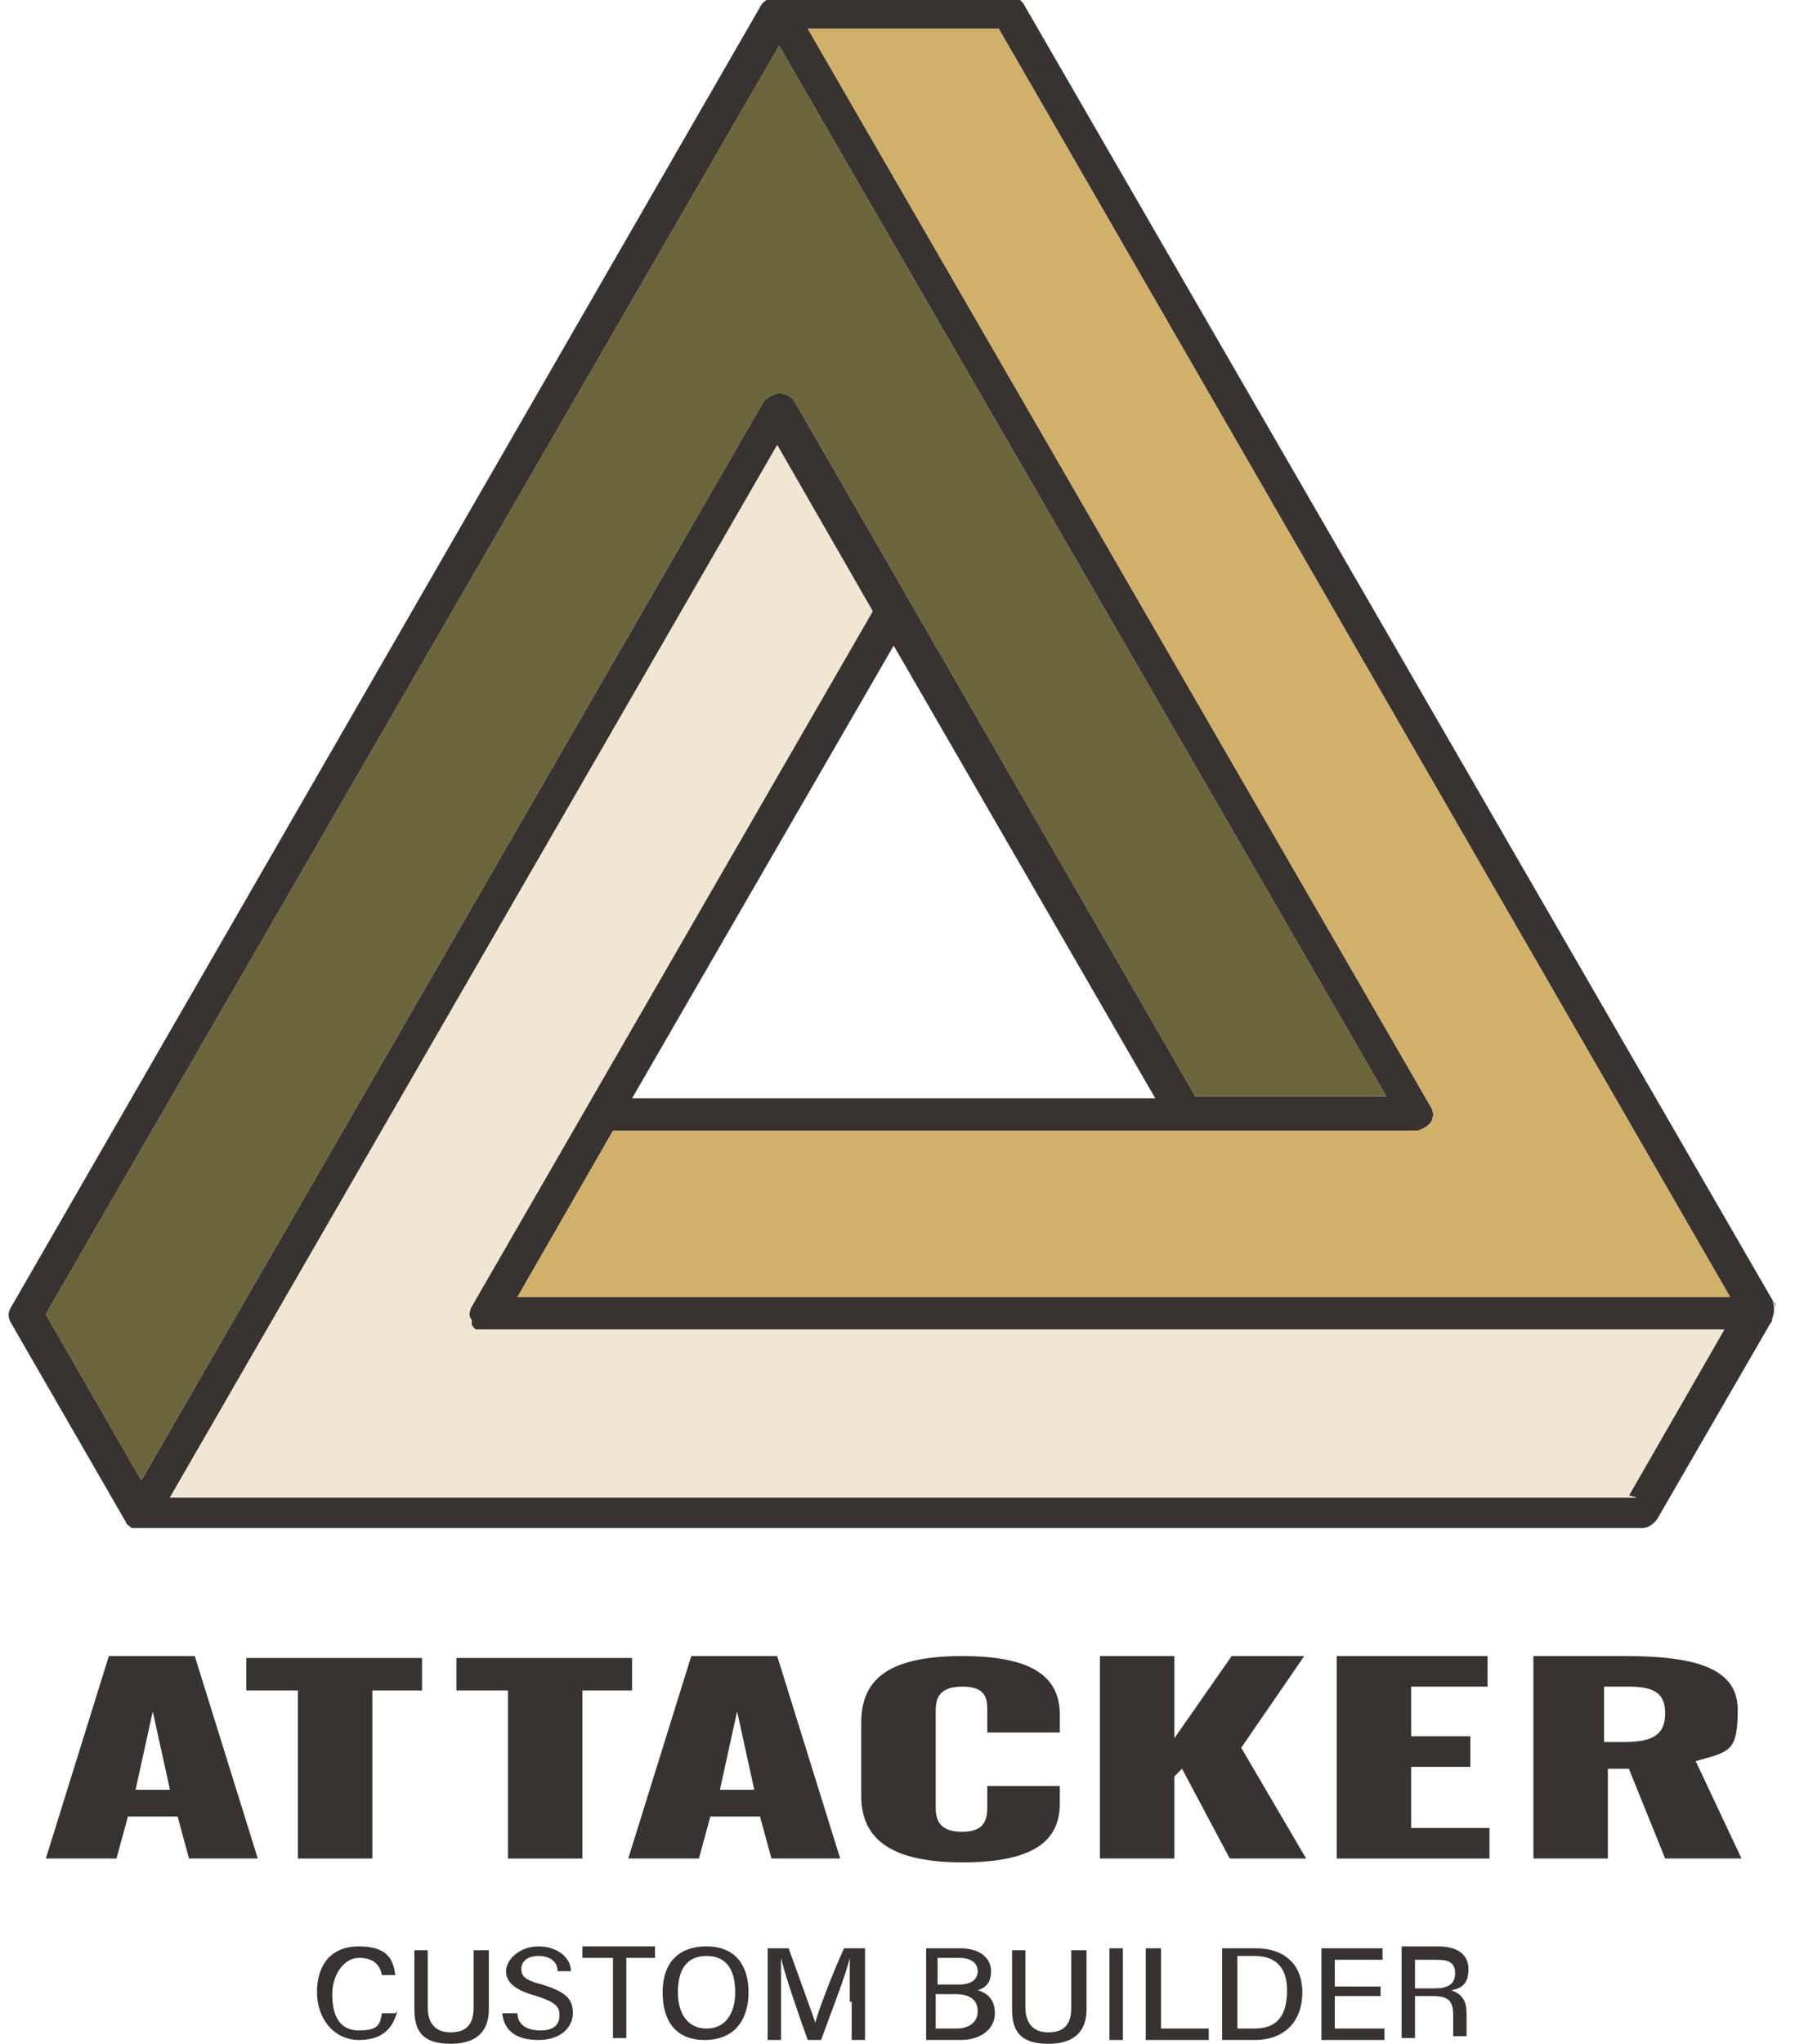 <?xml version="1.0" encoding="UTF-8"?>
<svg id="_レイヤー_1" xmlns="http://www.w3.org/2000/svg" version="1.1" viewBox="0 0 94 107">
  <!-- Generator: Adobe Illustrator 29.3.1, SVG Export Plug-In . SVG Version: 2.1.0 Build 151)  -->
  <defs>
    <style>
      .st0 {
        fill: #383331;
      }

      .st1 {
        fill: #d1b16a;
      }

      .st2 {
        fill: #f0e6d1;
      }

      .st3 {
        fill: #6a653b;
      }
    </style>
  </defs>
  <path class="st0" d="M20.8,105.3c-.2.8-.7,1.5-2,1.5s-2.2-1.1-2.2-2.5.7-2.4,2.2-2.4,1.8.7,1.9,1.5h-.7c-.1-.5-.4-.9-1.2-.9s-1.4.9-1.4,1.9.3,1.9,1.4,1.9,1.1-.4,1.2-.9h.7Z"/>
  <path class="st0" d="M22.4,102v3.1c0,.7.3,1.3,1.2,1.3s1.2-.5,1.2-1.3v-3h.8v3.1c0,1-.5,1.8-2,1.8s-1.9-.7-1.9-1.8v-3.1h.7Z"/>
  <path class="st0" d="M27.1,105.4c0,.6.5.9,1.2.9s1-.3,1-.8-.3-.7-1.2-1c-1.1-.3-1.6-.7-1.6-1.3s.7-1.3,1.7-1.3,1.7.6,1.7,1.3h-.7c0-.5-.4-.8-1-.8s-.9.3-.9.7.3.6,1.1.8c1.3.4,1.6.8,1.6,1.5s-.6,1.4-1.8,1.4-1.8-.5-1.9-1.4h.7Z"/>
  <path class="st0" d="M32,102.5h-1.5v-.6h3.8v.6h-1.5v4.2h-.7v-4.2Z"/>
  <path class="st0" d="M39.2,104.3c0,1.4-.7,2.5-2.3,2.5s-2.2-1.1-2.2-2.5.7-2.4,2.3-2.4,2.2,1.1,2.2,2.4ZM35.5,104.3c0,1.1.5,1.9,1.5,1.9s1.5-.8,1.5-1.9-.4-1.9-1.5-1.9-1.5.8-1.5,1.9Z"/>
  <path class="st0" d="M44.5,104.8c0-.9,0-1.8,0-2.3h0c-.2.9-1,2.9-1.5,4.3h-.7c-.4-1.1-1.2-3.4-1.4-4.3h0c0,.6,0,1.6,0,2.4v1.9h-.7v-4.8h1.1c.5,1.4,1.2,3.3,1.4,3.9h0c.1-.5.9-2.6,1.5-3.9h1.1v4.8h-.7v-2Z"/>
  <path class="st0" d="M48.4,102h1.9c1,0,1.6.5,1.6,1.2s-.4.9-.7,1c.4.1.9.4.9,1.2s-.7,1.4-1.8,1.4h-1.8v-4.8ZM50.2,103.9c.7,0,1-.3,1-.7s-.3-.7-1-.7h-1.1v1.4h1ZM49.1,106.2h1c.6,0,1.1-.3,1.1-.9s-.4-.9-1.2-.9h-1v1.8Z"/>
  <path class="st0" d="M53.7,102v3.1c0,.7.3,1.3,1.2,1.3s1.2-.5,1.2-1.3v-3h.8v3.1c0,1-.5,1.8-2,1.8s-1.9-.7-1.9-1.8v-3.1h.7Z"/>
  <path class="st0" d="M58.8,102v4.8h-.7v-4.8h.7Z"/>
  <path class="st0" d="M60.1,102h.7v4.2h2.5v.6h-3.3v-4.8Z"/>
  <path class="st0" d="M64,102h1.8c1.4,0,2.4.8,2.4,2.3s-.9,2.5-2.5,2.5h-1.7v-4.8ZM64.8,106.2h.9c1.2,0,1.7-.7,1.7-2s-.7-1.8-1.7-1.8h-.9v3.7Z"/>
  <path class="st0" d="M72.3,104.5h-2.4v1.7h2.6v.6h-3.3v-4.8h3.2v.6h-2.5v1.4h2.4v.6Z"/>
  <path class="st0" d="M74.1,104.6v2.1h-.7v-4.8h1.9c1,0,1.6.4,1.6,1.2s-.4,1-.9,1.1c.6.2.8.6.8,1.2h0c0,.5,0,1,0,1.2h-.7c0-.2,0-.6,0-1.1h0c0-.8-.3-1-1.1-1h-.9ZM74.1,104.1h1c.7,0,1.1-.2,1.1-.8s-.4-.7-1-.7h-1.1v1.6Z"/>
  <path class="st0" d="M5.8,86.7h4.4l3.3,10.6h-3.6l-.6-2.2h-2.6l-.6,2.2h-3.7l3.3-10.6ZM8.9,93.7l-.9-4.1-.9,4.1h1.9Z"/>
  <path class="st0" d="M15.6,88.5h-2.7v-1.7h9.2v1.7h-2.6v8.8h-3.9v-8.8Z"/>
  <path class="st0" d="M26.6,88.5h-2.7v-1.7h9.2v1.7h-2.6v8.8h-3.9v-8.8Z"/>
  <path class="st0" d="M36.3,86.7h4.4l3.3,10.6h-3.6l-.6-2.2h-2.6l-.6,2.2h-3.7l3.3-10.6ZM39.5,93.7l-.9-4.1-.9,4.1h1.9Z"/>
  <path class="st0" d="M45.1,94v-3.8c0-2.2,1.3-3.5,5.3-3.5s5.1,1.3,5.1,3.1v.9h-3.8v-1.1c0-.6,0-1.3-1.3-1.3s-1.4.7-1.4,1.3v5c0,.7.2,1.3,1.4,1.3s1.3-.7,1.3-1.3v-1.1h3.8v.9c0,1.8-1.1,3.1-5.1,3.1s-5.3-1.4-5.3-3.5Z"/>
  <path class="st0" d="M57.6,86.7h3.9v4.3l3-4.3h3.8l-3.3,4.8,3.4,5.8h-4l-2.5-4.7-.4.4v4.3h-3.9v-10.6Z"/>
  <path class="st0" d="M70,86.7h7.9v1.6h-4v2.6h3.1v1.6h-3.1v3.2h4.1v1.6h-8v-10.6Z"/>
  <path class="st0" d="M80.2,86.7h4.9c3.6,0,5.9.6,5.9,2.8s-.4,2.2-2.2,2.7l2.4,5.1h-4l-1.9-4.7h-1.1v4.7h-3.9v-10.6ZM85.1,91.2c1.6,0,2.1-.5,2.1-1.5s-.5-1.4-1.9-1.4h-1.3v2.9h1.1Z"/>
  <path class="st0" d="M93,68.4c0,0,0-.1-.1-.2L53.6.2c-.2-.3-.5-.4-.8-.4h-12.1c-.3,0-.6.2-.8.4L.6,68.4c-.2.3-.2.6,0,.9l6,10.4s0,0,0,0c0,.1.2.2.3.3,0,0,0,0,0,0,0,0,0,0,.1,0,0,0,0,0,0,0,0,0,.2,0,.2,0h78.8c.3,0,.6-.2.8-.5l5.9-10.2c0,0,.1-.1.1-.2,0-.1.1-.3.1-.5,0-.2,0-.3-.1-.5ZM52.3,1.5l38.3,66.4H27.1l5-8.7h42c.3,0,.6-.2.8-.4.2-.3.2-.6,0-.9L42.3,1.5h10ZM33.1,57.5l13.7-23.7,13.7,23.7h-27.4ZM7.4,77.5l-5-8.7L40.8,2.4l31.8,55h-10l-21-36.4c-.2-.3-.5-.4-.8-.4h0c-.3,0-.6.2-.8.4L7.4,77.5ZM85.7,78.4H8.9c0,0,31.8-55.1,31.8-55.1l5,8.7-21,36.4c-.1.2-.2.5,0,.7,0,0,0,0,0,0,0,0,0,.1,0,.2,0,0,0,.1.1.2,0,0,0,0,0,0,0,0,0,0,.1.1,0,0,0,0,0,0,0,0,0,0,.1,0,0,0,0,0,.1,0,0,0,0,0,.1,0h65.1c0,0-5,8.7-5,8.7Z"/>
  <path class="st1" d="M52.3,1.5l38.3,66.4H27.1l5-8.7h42c.3,0,.6-.2.8-.4.2-.3.2-.6,0-.9L42.3,1.5h10Z"/>
  <path class="st3" d="M40.8,20.6c-.3,0-.6.2-.8.4L7.4,77.5l-5-8.7L40.8,2.4l31.8,55h-10l-21-36.4c-.2-.3-.5-.4-.8-.4h0"/>
  <path class="st2" d="M85.7,78.4H8.9c0,0,31.8-55.1,31.8-55.1l5,8.7-21,36.4c-.1.2-.2.5,0,.7,0,0,0,0,0,0,0,0,0,.1,0,.2,0,0,0,.1.1.2,0,0,0,0,0,0,0,0,0,0,.1.1,0,0,0,0,0,0,0,0,0,0,.1,0,0,0,0,0,.1,0,0,0,0,0,.1,0h65.1c0,0-5,8.7-5,8.7Z"/>
</svg>